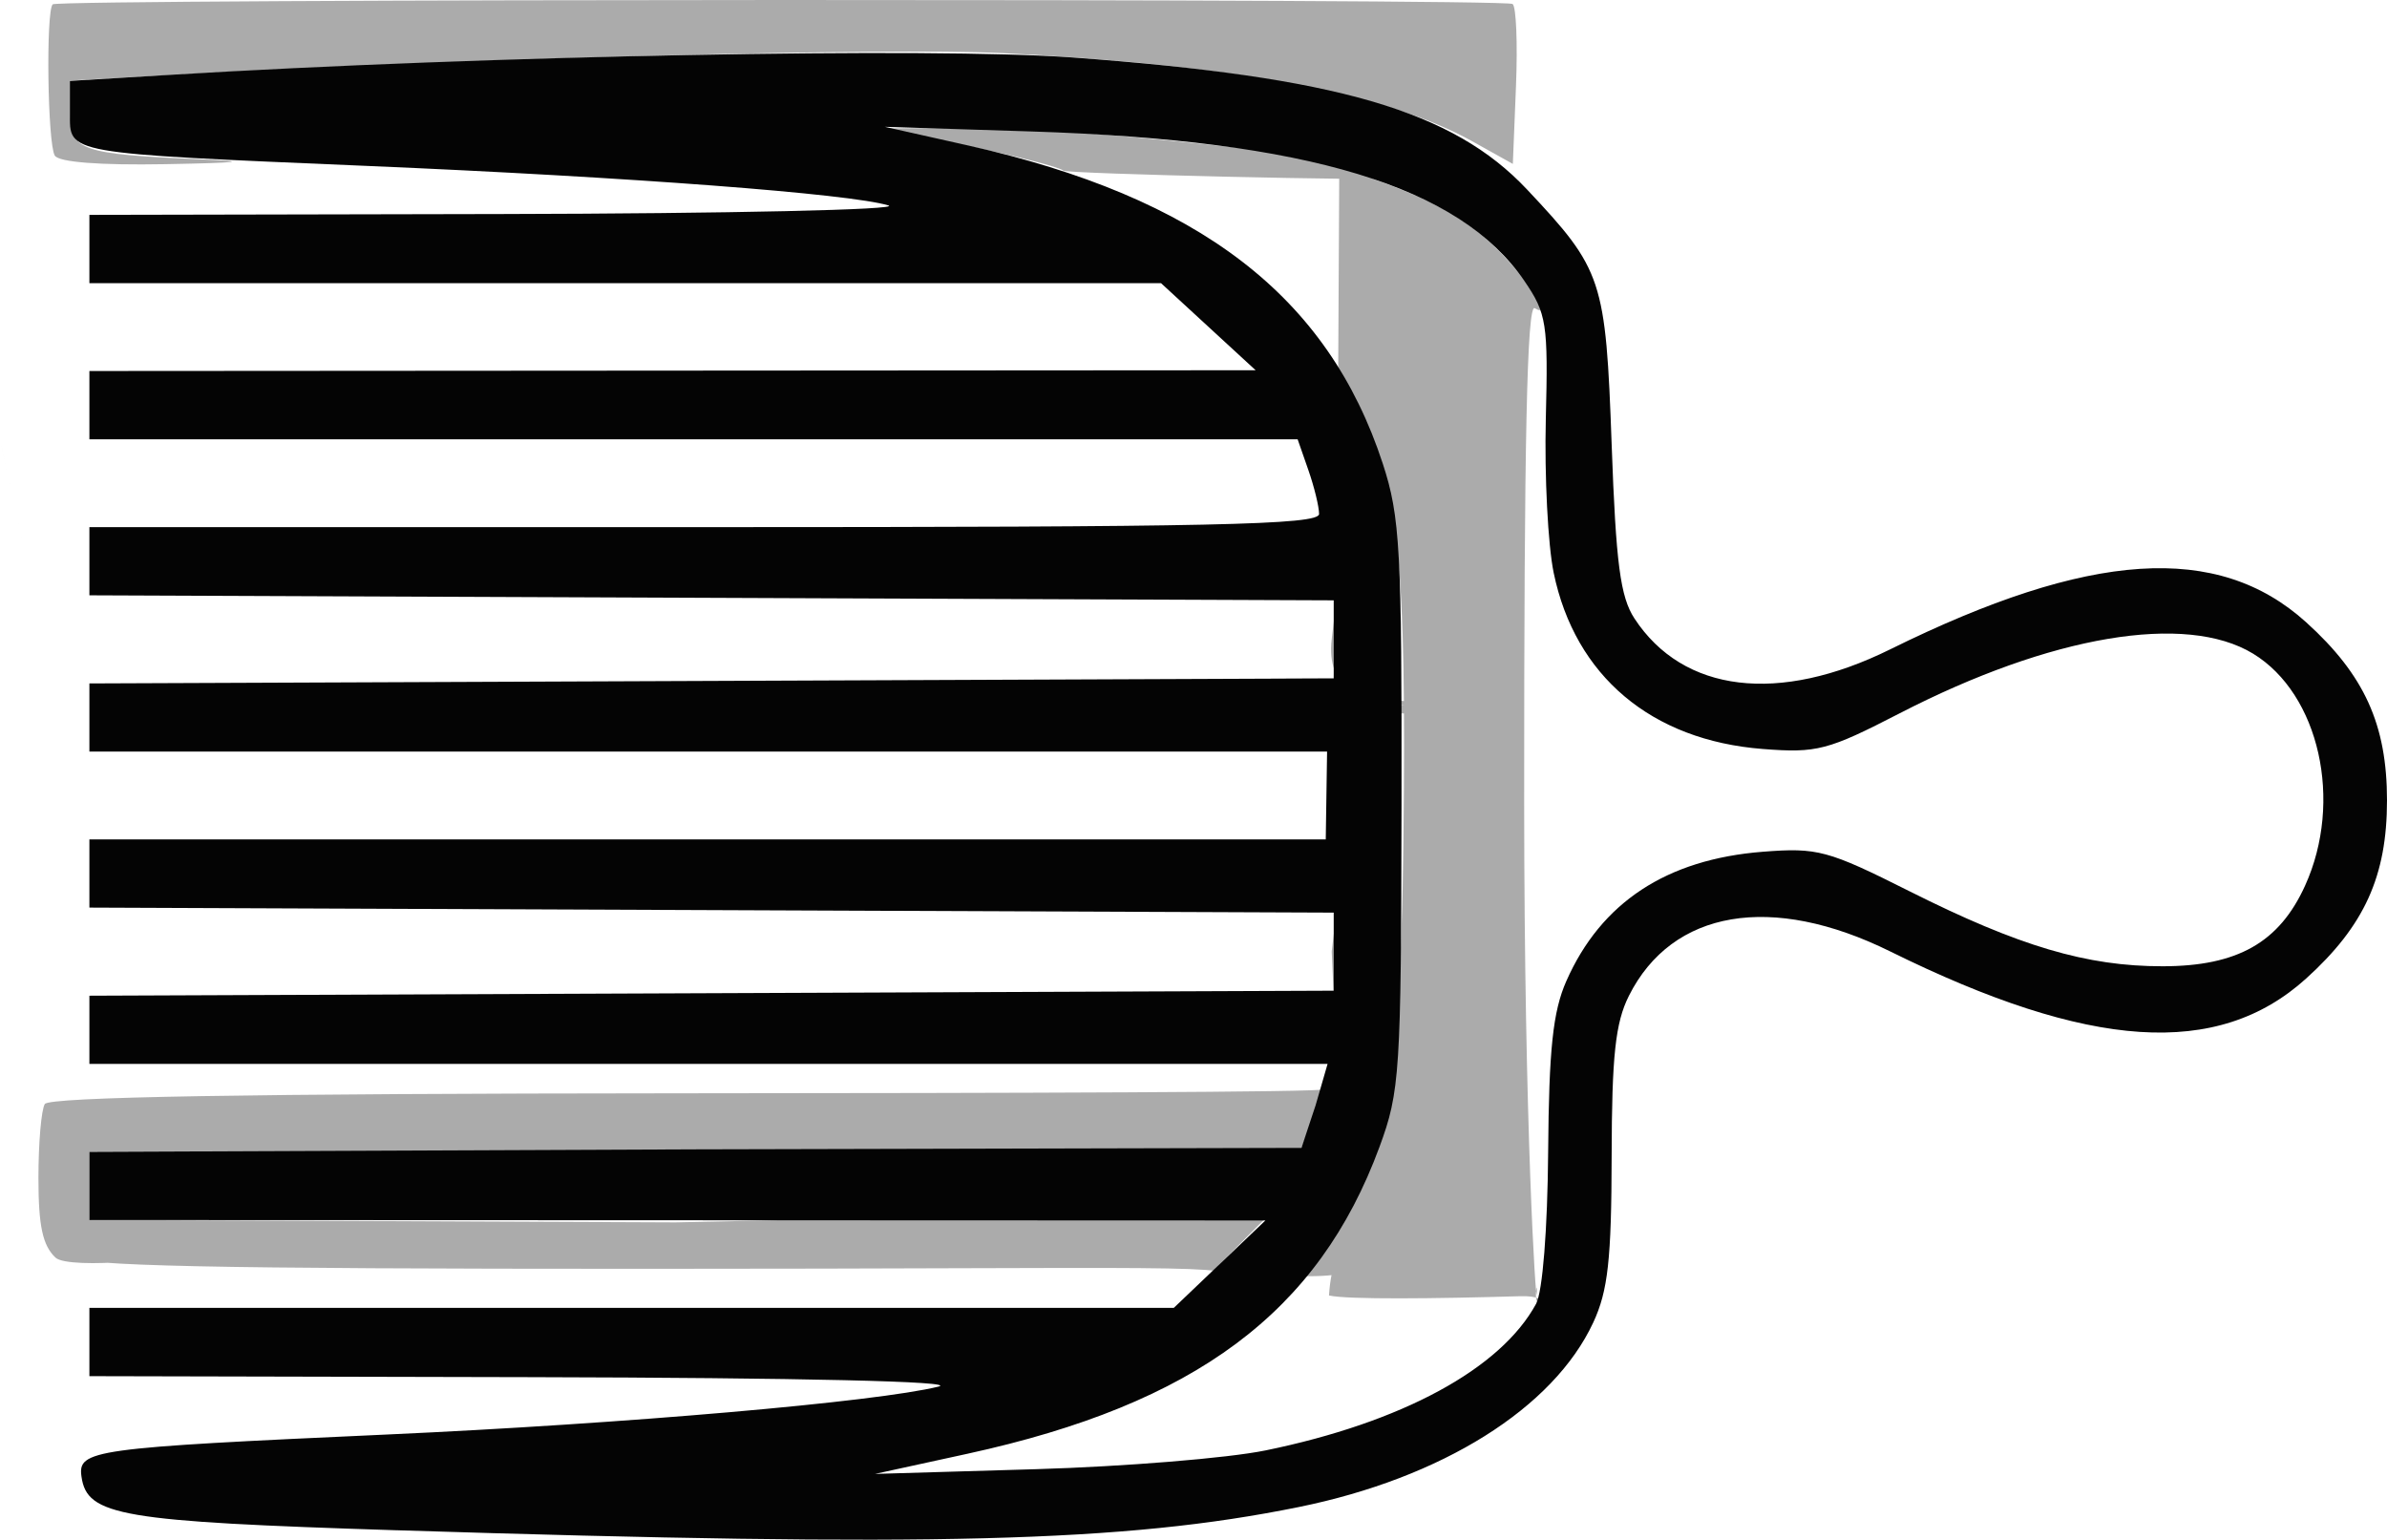 <?xml version="1.0" encoding="UTF-8" standalone="no"?>
<!-- Created with Inkscape (http://www.inkscape.org/) -->

<svg
   version="1.1"
   id="svg337"
   width="244.586"
   height="157.777"
   viewBox="0 0 244.586 157.777"
   sodipodi:docname="コ.png"
   xmlns:inkscape="http://www.inkscape.org/namespaces/inkscape"
   xmlns:sodipodi="http://sodipodi.sourceforge.net/DTD/sodipodi-0.dtd"
   xmlns="http://www.w3.org/2000/svg"
   xmlns:svg="http://www.w3.org/2000/svg">
  <defs
     id="defs341" />
  <sodipodi:namedview
     id="namedview339"
     pagecolor="#ffffff"
     bordercolor="#000000"
     borderopacity="0.25"
     inkscape:showpageshadow="2"
     inkscape:pageopacity="0.0"
     inkscape:pagecheckerboard="0"
     inkscape:deskcolor="#d1d1d1"
     showgrid="false" />
  <g
     inkscape:groupmode="layer"
     inkscape:label="Image"
     id="g343"
     transform="translate(-13.84,-19.982)">
    <g
       id="g347">
      <path
         style="fill:#ababab"
         d="m 150.017,152.734 c 0.816,-12.977 12.613,-1.616 -2.719,-1.987 -0.995,0.048 -0.558,-1.566 1.153,-4.041 6.691,-9.681 8.876,-12.43 9.194,-40.706 0.317,-28.218 -0.45,-35.829 -4.445,-44.075 -2.451,-5.06 -2.317,10.941 -2.272,2.209 l 0.142,-27.02 3.851,1.359 c 5.884,2.076 9.346,4.068 12.43,7.152 3.095,3.095 5.619,7.093 3.748,5.937 -0.794,-0.491 -1.096,13.571 -1.084,50.629 0.01,33.496 1.208,51.582 1.29,50.419 0.084,-1.199 -0.093,-0.623 -0.083,0.205 0.022,1.799 2.102,-0.117 -1.624,-0.008 -8.703,0.256 -17.676,0.353 -19.581,-0.074 z M 139.659,151.103 C 140.917,149.441 134.349,150 79.822,150 c -44.553,0 -57.724,-0.28 -58.769,-1.25 -1.094,-1.016 11.157,-2.138 11.797,-0.919 0.612,1.165 -11.96,2.302 -13.32,1.023 -1.322,-1.242 -1.752,-3.248 -1.752,-8.166 0,-3.585 0.294,-6.994 0.653,-7.575 0.447,-0.723 20.873,-1.069 64.729,-1.098 35.242,-0.023 65.912,-0.108 66.397,-0.408 1.154,-0.713 -0.319,0.64 -1.531,3.828 L 147.049,138 H 85.025 23 v 3.492 3.492 l 60.048,0.258 61.343,-1.324 -5.545,5.582 c -1.475,1.485 0.085,2.565 0.813,1.603 z m -52.969,-26.973 63.909,0.163 -0.304,-6.809 0.415,-3.501 -0.105,3.759 2.052,8.073 -24.525,2.312 22.216,-4.303 2.067,4.765 z M 22.5,105.515 c -15,-70.344 -7.5,-35.172 0,0 z m 127.795,-20.031 0.415,-3.501 -0.105,3.759 L 150.5,89.5 c -42.333,0.007 44.482,3.61 2.149,3.618 13.617,-2.801 -3.595,2.842 -2.354,-7.634 z M 122.8,37.467 c -0.327,-0.327 -4.579,-1.435 -9.448,-2.461 L 104.5,33.141 l 9.211,-0.07 c 9.701,-0.074 37.981,2.994 42.574,4.378 1.812,0.546 9.499,0.415 2.045,0.473 -6.143,0.047 -0.861,0.037 -1.622,0.329 -0.761,0.292 -33.58,-0.456 -33.907,-0.783 z M 19.454,35.925 c -0.739,-1.195 -0.925,-14.787 -0.213,-15.5 0.566,-0.566 148.661,-0.603 149.583,-0.037 0.372,0.228 0.53,4.009 0.353,8.402 l -0.323,7.988 -4.177,-2.329 C 155.899,29.556 140.069,26.59 116.5,25.423 104.848,24.846 62.294,25.954 32.25,27.617 L 21,28.24 v 3.335 c 0,3.828 1.076,4.205 13.5,4.735 5.053,0.216 4.027,0.353 -3.691,0.494 -6.751,0.124 -10.936,-0.2 -11.355,-0.879 z"
         id="path351"
         sodipodi:nodetypes="sccssscssssssscscssssscsscccccccsscccccccccccccsccccsscsssssssssscssscsssss" />
      <path
         style="fill:#040404"
         d="m 54.5,176.792 c -28.297,-0.896 -31.728,-1.478 -32.307,-5.478 -0.401,-2.767 1.025,-2.965 31.307,-4.335 24.407,-1.105 50.165,-3.342 56.5,-4.909 2.144,-0.53 -14.027,-0.905 -41.75,-0.968 L 23,161 v -3.5 -3.5 h 55.558 55.558 l 4.692,-4.477 L 143.5,145.046 83.25,145.023 23,145 v -3.492 -3.492 l 62.206,-0.258 61.99,-0.15 1.446,-4.358 1.23,-4.25 H 86.437 23 v -3.493 -3.493 L 86.75,121.757 150.5,121.5 v -4 -4 L 86.75,113.243 23,112.985 V 109.493 106 h 63.342 63.342 l 0.068,-4.5 0.068,-4.5 H 86.41 23 V 93.507 90.015 L 86.75,89.757 150.5,89.5 v -4 -4 L 86.75,81.243 23,80.985 V 77.493 74 h 63 c 52.24,0 63,-0.231 63,-1.351 0,-0.743 -0.494,-2.768 -1.098,-4.5 L 146.804,65 H 84.902 23 V 61.5 58 L 82.75,57.96 142.5,57.921 137.653,53.46 132.807,49 H 77.903 23 V 45.5 42 L 65.25,41.914 C 88.487,41.867 106.314,41.469 104.865,41.031 100.906,39.834 78.418,38.129 51.5,36.986 20.342,35.662 21,35.778 21,31.591 v -3.318 l 10.25,-0.621 c 32.626,-1.975 78.031,-2.847 92.554,-1.776 27.081,1.997 38.891,5.43 46.5,13.517 7.749,8.236 8.067,9.196 8.677,26.167 0.437,12.163 0.886,15.587 2.334,17.798 4.993,7.621 14.792,8.803 26.207,3.163 20.445,-10.102 33.559,-10.96 42.607,-2.786 5.982,5.405 8.297,10.5 8.297,18.264 0,7.764 -2.315,12.86 -8.297,18.264 -9.048,8.174 -22.161,7.317 -42.607,-2.786 -12.144,-6 -22.344,-4.27 -26.771,4.541 -1.392,2.77 -1.753,6.131 -1.772,16.48 -0.019,10.535 -0.376,13.759 -1.882,17 -4.085,8.791 -15.518,15.947 -30.237,18.926 -17.809,3.604 -37.405,4.106 -92.36,2.366 z m 89,-8.18 c 13.98,-2.864 24.116,-8.355 27.737,-15.026 0.667,-1.229 1.175,-7.633 1.236,-15.586 0.081,-10.536 0.49,-14.375 1.863,-17.486 3.555,-8.057 10.273,-12.479 20.134,-13.252 5.606,-0.44 6.662,-0.155 15.029,4.048 11.227,5.639 18.151,7.692 25.931,7.687 7.672,-0.005 11.955,-2.429 14.605,-8.267 3.921,-8.638 1.458,-19.628 -5.327,-23.765 -6.9,-4.207 -20.731,-1.874 -36.21,6.108 -7.369,3.8 -8.476,4.089 -14.029,3.659 -11.412,-0.883 -19.243,-7.48 -21.43,-18.055 -0.589,-2.847 -0.951,-9.932 -0.806,-15.743 0.246,-9.811 0.089,-10.823 -2.194,-14.162 C 163.39,39.047 147.91,34.355 119.5,33.453 l -15,-0.476 8.5,1.903 c 23.715,5.309 36.912,15.432 42.531,32.621 1.77,5.416 1.957,8.825 1.917,35 -0.041,27.39 -0.167,29.333 -2.255,35 -6.249,16.952 -18.867,26.355 -42.205,31.447 L 103.5,171.017 120,170.531 c 9.075,-0.267 19.65,-1.131 23.5,-1.92 z"
         id="path349"
         sodipodi:nodetypes="ssssscccccccccccccccccccccccccccccccccccccccccccssscccccccccccccsssscssssssssssscssssssssscsssssscscssssscss" />
    </g>
  </g>
</svg>
